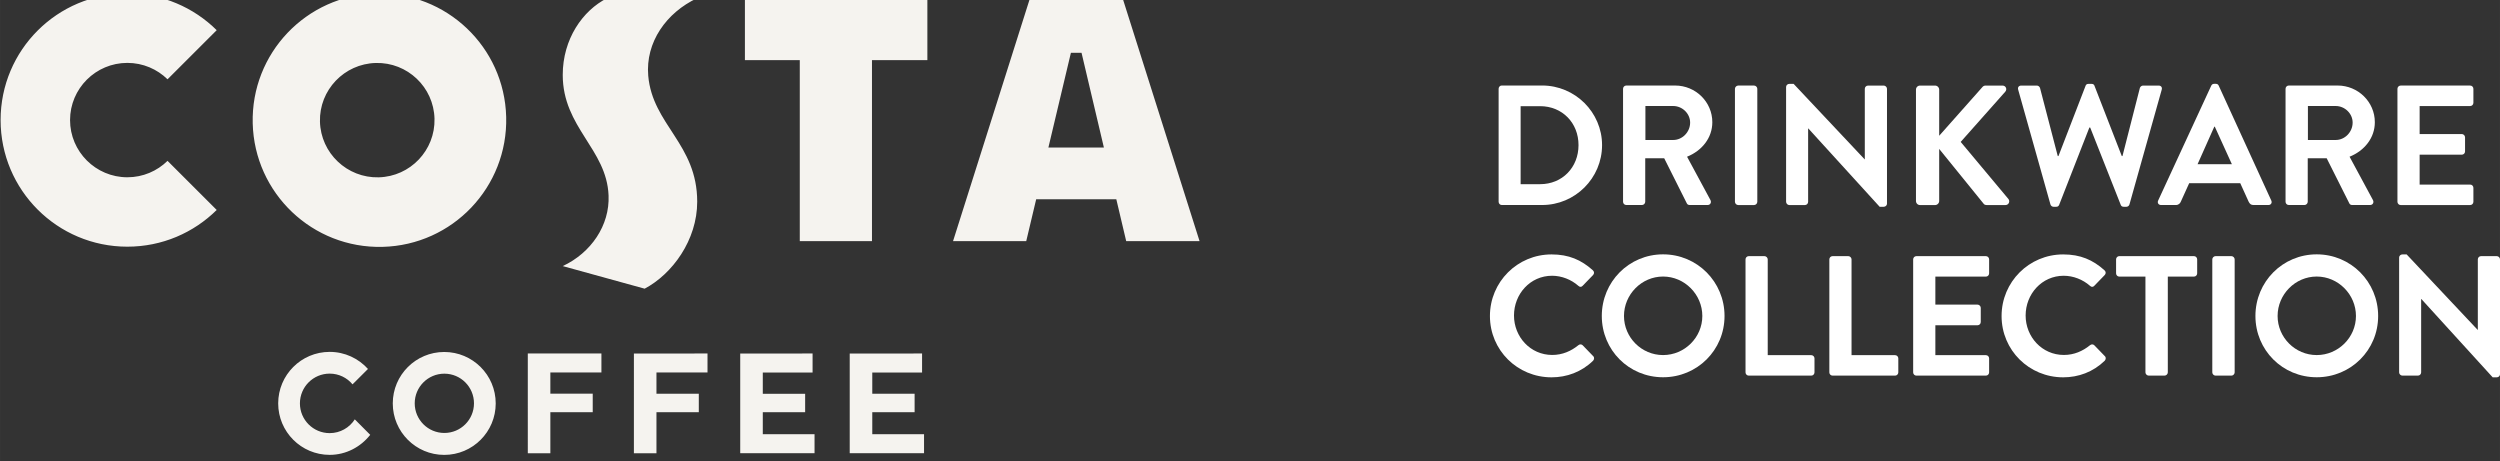 <?xml version="1.0" encoding="UTF-8" standalone="no"?>
<!-- Created with Inkscape (http://www.inkscape.org/) -->

<svg
   width="359.832"
   height="66.375"
   viewBox="0 0 95.206 17.562"
   version="1.1"
   id="svg19182"
   inkscape:version="1.1 (1:1.1+202105261517+ce6663b3b7)"
   sodipodi:docname="logo.svg"
   xmlns:inkscape="http://www.inkscape.org/namespaces/inkscape"
   xmlns:sodipodi="http://sodipodi.sourceforge.net/DTD/sodipodi-0.dtd"
   xmlns="http://www.w3.org/2000/svg"
   xmlns:svg="http://www.w3.org/2000/svg">
  <rect x="0" y="0" width="95.206" height="17.562" fill="#333333" stroke="none"/>
  <sodipodi:namedview
     id="namedview19184"
     pagecolor="#ffffff"
     bordercolor="#666666"
     borderopacity="1.0"
     inkscape:pageshadow="2"
     inkscape:pageopacity="0.0"
     inkscape:pagecheckerboard="0"
     inkscape:document-units="px"
     showgrid="false"
     inkscape:zoom="0.59152637"
     inkscape:cx="453.91044"
     inkscape:cy="-44.799355"
     inkscape:window-width="1528"
     inkscape:window-height="836"
     inkscape:window-x="72"
     inkscape:window-y="27"
     inkscape:window-maximized="1"
     inkscape:current-layer="layer1"
     units="px"
     fit-margin-top="0"
     fit-margin-left="0"
     fit-margin-right="0"
     fit-margin-bottom="0" />
  <defs
     id="defs19179">
    <clipPath
       clipPathUnits="userSpaceOnUse"
       id="clipPath364">
      <path
         d="M 0,1176.384 H 1280 V 0 H 0 Z"
         id="path362" />
    </clipPath>
    <clipPath
       clipPathUnits="userSpaceOnUse"
       id="clipPath364-3">
      <path
         d="M 0,1176.384 H 1280 V 0 H 0 Z"
         id="path362-6" />
    </clipPath>
  </defs>
  <g
     inkscape:label="Layer 1"
     inkscape:groupmode="layer"
     id="layer1"
     transform="translate(15.24,-160.323)">
    <g
       id="g254"
       transform="matrix(0.353,0,0,-0.353,43.411,167.337)">
      <path
         d="M 0,0 C 2.394,0 4.144,1.805 4.144,4.217 4.144,6.611 2.394,8.416 0,8.416 H -2.101 V 0 Z m -4.476,10.294 c 0,0.185 0.148,0.351 0.332,0.351 H 0.22 c 3.554,0 6.464,-2.892 6.464,-6.428 0,-3.572 -2.91,-6.464 -6.464,-6.464 h -4.364 c -0.184,0 -0.332,0.166 -0.332,0.35 z"
         style="fill:#ffffff;fill-opacity:1;fill-rule:nonzero;stroke:none"
         id="path256" />
    </g>
    <g
       id="g258"
       transform="matrix(0.353,0,0,-0.353,48.481,165.654)">
      <path
         d="M 0,0 C 0.976,0 1.823,0.848 1.823,1.878 1.823,2.854 0.976,3.665 0,3.665 H -3.002 V 0 Z m -5.414,5.525 c 0,0.184 0.147,0.35 0.35,0.35 h 5.267 c 2.209,0 4.014,-1.768 4.014,-3.959 0,-1.695 -1.123,-3.076 -2.726,-3.721 l 2.524,-4.677 c 0.129,-0.24 0,-0.534 -0.313,-0.534 H 1.768 c -0.166,0 -0.258,0.092 -0.295,0.165 l -2.449,4.88 h -2.045 v -4.696 c 0,-0.184 -0.166,-0.349 -0.349,-0.349 h -1.694 c -0.203,0 -0.35,0.165 -0.35,0.349 z"
         style="fill:#ffffff;fill-opacity:1;fill-rule:nonzero;stroke:none"
         id="path260" />
    </g>
    <g
       id="g262"
       transform="matrix(0.353,0,0,-0.353,50.831,163.705)">
      <path
         d="m 0,0 c 0,0.184 0.167,0.35 0.351,0.35 h 1.712 c 0.184,0 0.35,-0.166 0.35,-0.35 v -12.191 c 0,-0.184 -0.166,-0.35 -0.35,-0.35 H 0.351 c -0.184,0 -0.351,0.166 -0.351,0.35 z"
         style="fill:#ffffff;fill-opacity:1;fill-rule:nonzero;stroke:none"
         id="path264" />
    </g>
    <g
       id="g266"
       transform="matrix(0.353,0,0,-0.353,52.779,163.634)">
      <path
         d="m 0,0 c 0,0.184 0.167,0.332 0.351,0.332 h 0.461 l 7.66,-8.14 h 0.019 v 7.605 c 0,0.184 0.148,0.35 0.35,0.35 h 1.693 c 0.185,0 0.351,-0.166 0.351,-0.35 v -12.394 c 0,-0.184 -0.166,-0.331 -0.351,-0.331 H 10.093 L 2.395,-4.475 H 2.377 v -7.919 c 0,-0.184 -0.148,-0.35 -0.351,-0.35 H 0.351 c -0.184,0 -0.351,0.166 -0.351,0.35 z"
         style="fill:#ffffff;fill-opacity:1;fill-rule:nonzero;stroke:none"
         id="path268" />
    </g>
    <g
       id="g270"
       transform="matrix(0.353,0,0,-0.353,57.725,163.738)">
      <path
         d="M 0,0 C 0,0.239 0.185,0.442 0.442,0.442 H 2.063 C 2.303,0.442 2.505,0.239 2.505,0 v -4.973 l 4.641,5.23 C 7.22,0.35 7.33,0.442 7.495,0.442 h 1.843 c 0.35,0 0.533,-0.387 0.295,-0.663 l -4.808,-5.415 5.157,-6.169 c 0.184,-0.239 0.037,-0.644 -0.332,-0.644 H 7.643 c -0.184,0 -0.294,0.074 -0.331,0.129 l -4.807,5.929 v -5.617 c 0,-0.239 -0.202,-0.441 -0.442,-0.441 H 0.442 C 0.185,-12.449 0,-12.247 0,-12.008 Z"
         style="fill:#ffffff;fill-opacity:1;fill-rule:nonzero;stroke:none"
         id="path272" />
    </g>
    <g
       id="g274"
       transform="matrix(0.353,0,0,-0.353,61.617,163.738)">
      <path
         d="m 0,0 c -0.074,0.257 0.073,0.442 0.332,0.442 h 1.693 c 0.148,0 0.295,-0.13 0.332,-0.258 l 1.915,-7.348 h 0.074 l 2.928,7.587 c 0.037,0.111 0.129,0.203 0.313,0.203 h 0.332 c 0.184,0 0.275,-0.092 0.312,-0.203 l 2.948,-7.587 h 0.073 l 1.878,7.348 c 0.037,0.128 0.184,0.258 0.332,0.258 h 1.693 c 0.259,0 0.407,-0.185 0.332,-0.442 l -3.479,-12.375 c -0.037,-0.148 -0.185,-0.259 -0.332,-0.259 h -0.295 c -0.166,0 -0.277,0.092 -0.313,0.203 L 7.771,-4.088 H 7.68 L 4.42,-12.431 C 4.364,-12.542 4.291,-12.634 4.106,-12.634 H 3.812 c -0.148,0 -0.295,0.111 -0.332,0.259 z"
         style="fill:#ffffff;fill-opacity:1;fill-rule:nonzero;stroke:none"
         id="path276" />
    </g>
    <g
       id="g278"
       transform="matrix(0.353,0,0,-0.353,69.756,166.577)">
      <path
         d="M 0,0 -1.843,4.051 H -1.897 L -3.703,0 Z m -7.957,-3.923 5.728,12.394 c 0.055,0.111 0.147,0.203 0.313,0.203 h 0.184 c 0.184,0 0.258,-0.092 0.313,-0.203 L 4.253,-3.923 C 4.363,-4.162 4.216,-4.401 3.94,-4.401 H 2.338 c -0.276,0 -0.405,0.11 -0.534,0.367 l -0.903,1.99 h -5.506 l -0.902,-1.99 c -0.074,-0.183 -0.24,-0.367 -0.534,-0.367 h -1.603 c -0.276,0 -0.423,0.239 -0.313,0.478"
         style="fill:#ffffff;fill-opacity:1;fill-rule:nonzero;stroke:none"
         id="path280" />
    </g>
    <g
       id="g282"
       transform="matrix(0.353,0,0,-0.353,73.711,165.654)">
      <path
         d="M 0,0 C 0.976,0 1.823,0.848 1.823,1.878 1.823,2.854 0.976,3.665 0,3.665 H -3.002 V 0 Z m -5.415,5.525 c 0,0.184 0.147,0.35 0.352,0.35 h 5.265 c 2.21,0 4.016,-1.768 4.016,-3.959 0,-1.695 -1.124,-3.076 -2.726,-3.721 l 2.523,-4.677 c 0.129,-0.24 0,-0.534 -0.314,-0.534 H 1.768 c -0.165,0 -0.258,0.092 -0.295,0.165 l -2.45,4.88 h -2.044 v -4.696 c 0,-0.184 -0.165,-0.349 -0.349,-0.349 h -1.693 c -0.205,0 -0.352,0.165 -0.352,0.349 z"
         style="fill:#ffffff;fill-opacity:1;fill-rule:nonzero;stroke:none"
         id="path284" />
    </g>
    <g
       id="g286"
       transform="matrix(0.353,0,0,-0.353,76.061,163.705)">
      <path
         d="M 0,0 C 0,0.184 0.147,0.35 0.35,0.35 H 7.845 C 8.048,0.35 8.194,0.184 8.194,0 v -1.51 c 0,-0.184 -0.146,-0.35 -0.349,-0.35 H 2.394 v -3.02 h 4.548 c 0.185,0 0.351,-0.166 0.351,-0.35 v -1.529 c 0,-0.202 -0.166,-0.349 -0.351,-0.349 H 2.394 v -3.224 h 5.451 c 0.203,0 0.349,-0.165 0.349,-0.349 v -1.51 c 0,-0.184 -0.146,-0.35 -0.349,-0.35 H 0.35 c -0.203,0 -0.35,0.166 -0.35,0.35 z"
         style="fill:#ffffff;fill-opacity:1;fill-rule:nonzero;stroke:none"
         id="path288" />
    </g>
    <g
       id="g290"
       transform="matrix(0.353,0,0,-0.353,43.847,170.012)">
      <path
         d="m 0,0 c 1.859,0 3.204,-0.589 4.456,-1.712 0.166,-0.148 0.166,-0.369 0.02,-0.516 l -1.124,-1.16 c -0.129,-0.148 -0.314,-0.148 -0.461,0 -0.773,0.68 -1.804,1.086 -2.836,1.086 -2.358,0 -4.107,-1.97 -4.107,-4.291 0,-2.302 1.768,-4.254 4.125,-4.254 1.106,0 2.045,0.423 2.818,1.05 0.147,0.129 0.35,0.11 0.461,0 l 1.141,-1.179 C 4.641,-11.104 4.604,-11.344 4.476,-11.473 3.223,-12.689 1.639,-13.26 0,-13.26 c -3.684,0 -6.648,2.928 -6.648,6.612 C -6.648,-2.965 -3.684,0 0,0"
         style="fill:#ffffff;fill-opacity:1;fill-rule:nonzero;stroke:none"
         id="path292" />
    </g>
    <g
       id="g294"
       transform="matrix(0.353,0,0,-0.353,48.094,173.845)">
      <path
         d="M 0,0 C 2.32,0 4.235,1.897 4.235,4.217 4.235,6.538 2.32,8.472 0,8.472 -2.321,8.472 -4.217,6.538 -4.217,4.217 -4.217,1.897 -2.321,0 0,0 m 0,10.866 c 3.683,0 6.63,-2.965 6.63,-6.649 0,-3.683 -2.947,-6.611 -6.63,-6.611 -3.683,0 -6.611,2.928 -6.611,6.611 0,3.684 2.928,6.649 6.611,6.649"
         style="fill:#ffffff;fill-opacity:1;fill-rule:nonzero;stroke:none"
         id="path296" />
    </g>
    <g
       id="g298"
       transform="matrix(0.353,0,0,-0.353,51.234,170.201)">
      <path
         d="m 0,0 c 0,0.184 0.147,0.35 0.351,0.35 h 1.694 c 0.184,0 0.35,-0.166 0.35,-0.35 v -10.332 h 4.696 c 0.202,0 0.349,-0.165 0.349,-0.349 v -1.51 c 0,-0.184 -0.147,-0.35 -0.349,-0.35 h -6.74 c -0.204,0 -0.351,0.166 -0.351,0.35 z"
         style="fill:#ffffff;fill-opacity:1;fill-rule:nonzero;stroke:none"
         id="path300" />
    </g>
    <g
       id="g302"
       transform="matrix(0.353,0,0,-0.353,54.426,170.201)">
      <path
         d="M 0,0 C 0,0.184 0.147,0.35 0.35,0.35 H 2.045 C 2.228,0.35 2.395,0.184 2.395,0 V -10.332 H 7.09 c 0.203,0 0.35,-0.165 0.35,-0.349 v -1.51 c 0,-0.184 -0.147,-0.35 -0.35,-0.35 H 0.35 c -0.203,0 -0.35,0.166 -0.35,0.35 z"
         style="fill:#ffffff;fill-opacity:1;fill-rule:nonzero;stroke:none"
         id="path304" />
    </g>
    <g
       id="g306"
       transform="matrix(0.353,0,0,-0.353,57.618,170.201)">
      <path
         d="M 0,0 C 0,0.184 0.147,0.35 0.351,0.35 H 7.846 C 8.048,0.35 8.195,0.184 8.195,0 v -1.51 c 0,-0.184 -0.147,-0.35 -0.349,-0.35 H 2.395 v -3.02 h 4.548 c 0.185,0 0.35,-0.166 0.35,-0.35 v -1.529 c 0,-0.202 -0.165,-0.349 -0.35,-0.349 H 2.395 v -3.224 h 5.451 c 0.202,0 0.349,-0.165 0.349,-0.349 v -1.51 c 0,-0.184 -0.147,-0.35 -0.349,-0.35 H 0.351 c -0.204,0 -0.351,0.166 -0.351,0.35 z"
         style="fill:#ffffff;fill-opacity:1;fill-rule:nonzero;stroke:none"
         id="path308" />
    </g>
    <g
       id="g310"
       transform="matrix(0.353,0,0,-0.353,63.332,170.012)">
      <path
         d="M 0,0 C 1.859,0 3.204,-0.589 4.456,-1.712 4.622,-1.86 4.622,-2.081 4.475,-2.228 l -1.123,-1.16 c -0.129,-0.148 -0.314,-0.148 -0.461,0 -0.773,0.68 -1.804,1.086 -2.836,1.086 -2.358,0 -4.108,-1.97 -4.108,-4.291 0,-2.302 1.769,-4.254 4.126,-4.254 1.106,0 2.045,0.423 2.818,1.05 0.147,0.129 0.349,0.11 0.461,0 l 1.141,-1.179 C 4.641,-11.104 4.604,-11.344 4.475,-11.473 3.223,-12.689 1.639,-13.26 0,-13.26 c -3.684,0 -6.648,2.928 -6.648,6.612 C -6.648,-2.965 -3.684,0 0,0"
         style="fill:#ffffff;fill-opacity:1;fill-rule:nonzero;stroke:none"
         id="path312" />
    </g>
    <g
       id="g314"
       transform="matrix(0.353,0,0,-0.353,66.464,170.857)">
      <path
         d="m 0,0 h -2.817 c -0.203,0 -0.35,0.166 -0.35,0.35 v 1.51 c 0,0.184 0.147,0.35 0.35,0.35 h 8.048 c 0.203,0 0.35,-0.166 0.35,-0.35 V 0.35 C 5.581,0.166 5.434,0 5.231,0 H 2.413 v -10.332 c 0,-0.184 -0.166,-0.349 -0.35,-0.349 H 0.351 C 0.167,-10.681 0,-10.516 0,-10.332 Z"
         style="fill:#ffffff;fill-opacity:1;fill-rule:nonzero;stroke:none"
         id="path316" />
    </g>
    <g
       id="g318"
       transform="matrix(0.353,0,0,-0.353,69.01,170.201)">
      <path
         d="M 0,0 C 0,0.184 0.166,0.35 0.35,0.35 H 2.063 C 2.247,0.35 2.412,0.184 2.412,0 v -12.191 c 0,-0.184 -0.165,-0.35 -0.349,-0.35 H 0.35 c -0.184,0 -0.35,0.166 -0.35,0.35 z"
         style="fill:#ffffff;fill-opacity:1;fill-rule:nonzero;stroke:none"
         id="path320" />
    </g>
    <g
       id="g322"
       transform="matrix(0.353,0,0,-0.353,72.986,173.845)">
      <path
         d="M 0,0 C 2.32,0 4.235,1.897 4.235,4.217 4.235,6.538 2.32,8.472 0,8.472 -2.32,8.472 -4.218,6.538 -4.218,4.217 -4.218,1.897 -2.32,0 0,0 m 0,10.866 c 3.684,0 6.629,-2.965 6.629,-6.649 0,-3.683 -2.945,-6.611 -6.629,-6.611 -3.684,0 -6.611,2.928 -6.611,6.611 0,3.684 2.927,6.649 6.611,6.649"
         style="fill:#ffffff;fill-opacity:1;fill-rule:nonzero;stroke:none"
         id="path324" />
    </g>
    <g
       id="g326"
       transform="matrix(0.353,0,0,-0.353,76.125,170.129)">
      <path
         d="m 0,0 c 0,0.184 0.166,0.332 0.351,0.332 h 0.46 l 7.661,-8.14 H 8.49 v 7.605 c 0,0.184 0.148,0.35 0.35,0.35 h 1.694 c 0.184,0 0.351,-0.166 0.351,-0.35 v -12.393 c 0,-0.185 -0.167,-0.332 -0.351,-0.332 H 10.093 L 2.394,-4.475 H 2.376 v -7.919 c 0,-0.184 -0.147,-0.35 -0.35,-0.35 H 0.351 c -0.185,0 -0.351,0.166 -0.351,0.35 z"
         style="fill:#ffffff;fill-opacity:1;fill-rule:nonzero;stroke:none"
         id="path328" />
    </g>
    <g
       id="g358"
       transform="matrix(0.353,0,0,-0.353,-50.794,554.619)">
      <g
         id="g360"
         clip-path="url(#clipPath364-3)">
        <g
           id="g366"
           transform="translate(141.571,1097.855)">
          <path
             d="M 0,0 C 3.414,0.085 6.108,2.922 6.023,6.324 5.937,9.729 3.104,12.423 -0.31,12.337 -3.715,12.251 -6.42,9.42 -6.335,6.013 -6.249,2.613 -3.405,-0.085 0,0 M -0.263,19.83 C 7.299,20.021 13.566,14.063 13.756,6.515 13.946,-1.043 7.984,-7.312 0.422,-7.502 -7.132,-7.691 -13.4,-1.729 -13.59,5.828 c -0.189,7.547 5.774,13.814 13.327,14.002 m 7.349,-47.409 c 1.766,0 3.196,1.432 3.196,3.197 0,1.766 -1.43,3.2 -3.196,3.2 -1.765,0 -3.198,-1.434 -3.198,-3.2 0,-1.765 1.433,-3.197 3.198,-3.197 m -0.013,8.737 c 3.067,0 5.553,-2.483 5.553,-5.549 0,-3.069 -2.486,-5.554 -5.553,-5.554 -3.065,0 -5.552,2.485 -5.552,5.554 0,3.066 2.487,5.549 5.552,5.549 m 51.55,-2.215 v 2.052 l -7.806,-0.007 v -10.751 h 8.018 v 2.049 h -5.584 v 2.377 h 4.567 v 1.993 h -4.567 v 2.287 z m -17.184,-6.657 v 2.374 h 4.569 v 1.99 h -4.569 v 2.293 h 5.372 v 2.052 l -7.806,-0.003 v -10.755 h 8.017 v 2.049 z m -13.905,-2.052 h 2.434 v 4.426 h 4.568 v 1.996 h -4.568 v 2.289 h 5.507 v 2.05 l -7.941,-0.007 z m -30.111,3.655 c -0.571,-0.893 -1.571,-1.485 -2.71,-1.485 -1.774,0 -3.21,1.436 -3.21,3.209 0,1.773 1.436,3.211 3.21,3.211 0.992,0 1.879,-0.449 2.466,-1.158 l 1.666,1.661 c -1.019,1.13 -2.491,1.842 -4.132,1.842 -3.069,0 -5.554,-2.488 -5.554,-5.556 0,-3.068 2.485,-5.554 5.554,-5.554 1.774,0 3.357,0.864 4.373,2.162 z m 18.665,-3.655 h 2.433 v 4.426 h 4.571 v 1.997 h -4.571 v 2.288 h 5.509 v 2.05 H 16.088 Z M 78.238,3.215 75.827,13.434 H 74.679 L 72.251,3.215 Z M 88.56,-6.884 H 80.645 L 79.58,-2.37 h -8.647 l -1.072,-4.514 h -7.896 l 8.301,26.213 h 9.991 z M -40.788,6.18 c 0,-7.551 6.117,-13.662 13.674,-13.662 3.762,0 7.166,1.512 9.639,3.961 l -5.304,5.298 c -1.117,-1.095 -2.647,-1.772 -4.335,-1.772 -3.406,0 -6.181,2.766 -6.181,6.171 0,3.408 2.775,6.17 6.181,6.17 1.688,0 3.218,-0.676 4.335,-1.77 l 5.304,5.299 c -2.473,2.447 -5.877,3.961 -9.639,3.961 -7.557,0 -13.674,-6.105 -13.674,-13.656 M 53.219,-6.884 v 19.526 h 5.976 v 6.689 H 39.511 V 12.642 H 45.43 V -6.884 Z M 24.652,19.329 h 9.712 c -3.323,-1.549 -5.6,-4.763 -5.283,-8.378 0.466,-5.292 5.283,-7.342 5.283,-13.58 0,-4.156 -2.695,-7.805 -5.669,-9.384 l -8.838,2.437 c 3.055,1.429 5.078,4.388 4.945,7.618 -0.204,5.022 -4.945,7.323 -4.945,13.01 0,3.855 2.141,6.945 4.795,8.277"
             style="fill:#f5f3ef;fill-opacity:1;fill-rule:nonzero;stroke:none"
             id="path368" />
        </g>
      </g>
    </g>
  </g>
</svg>
